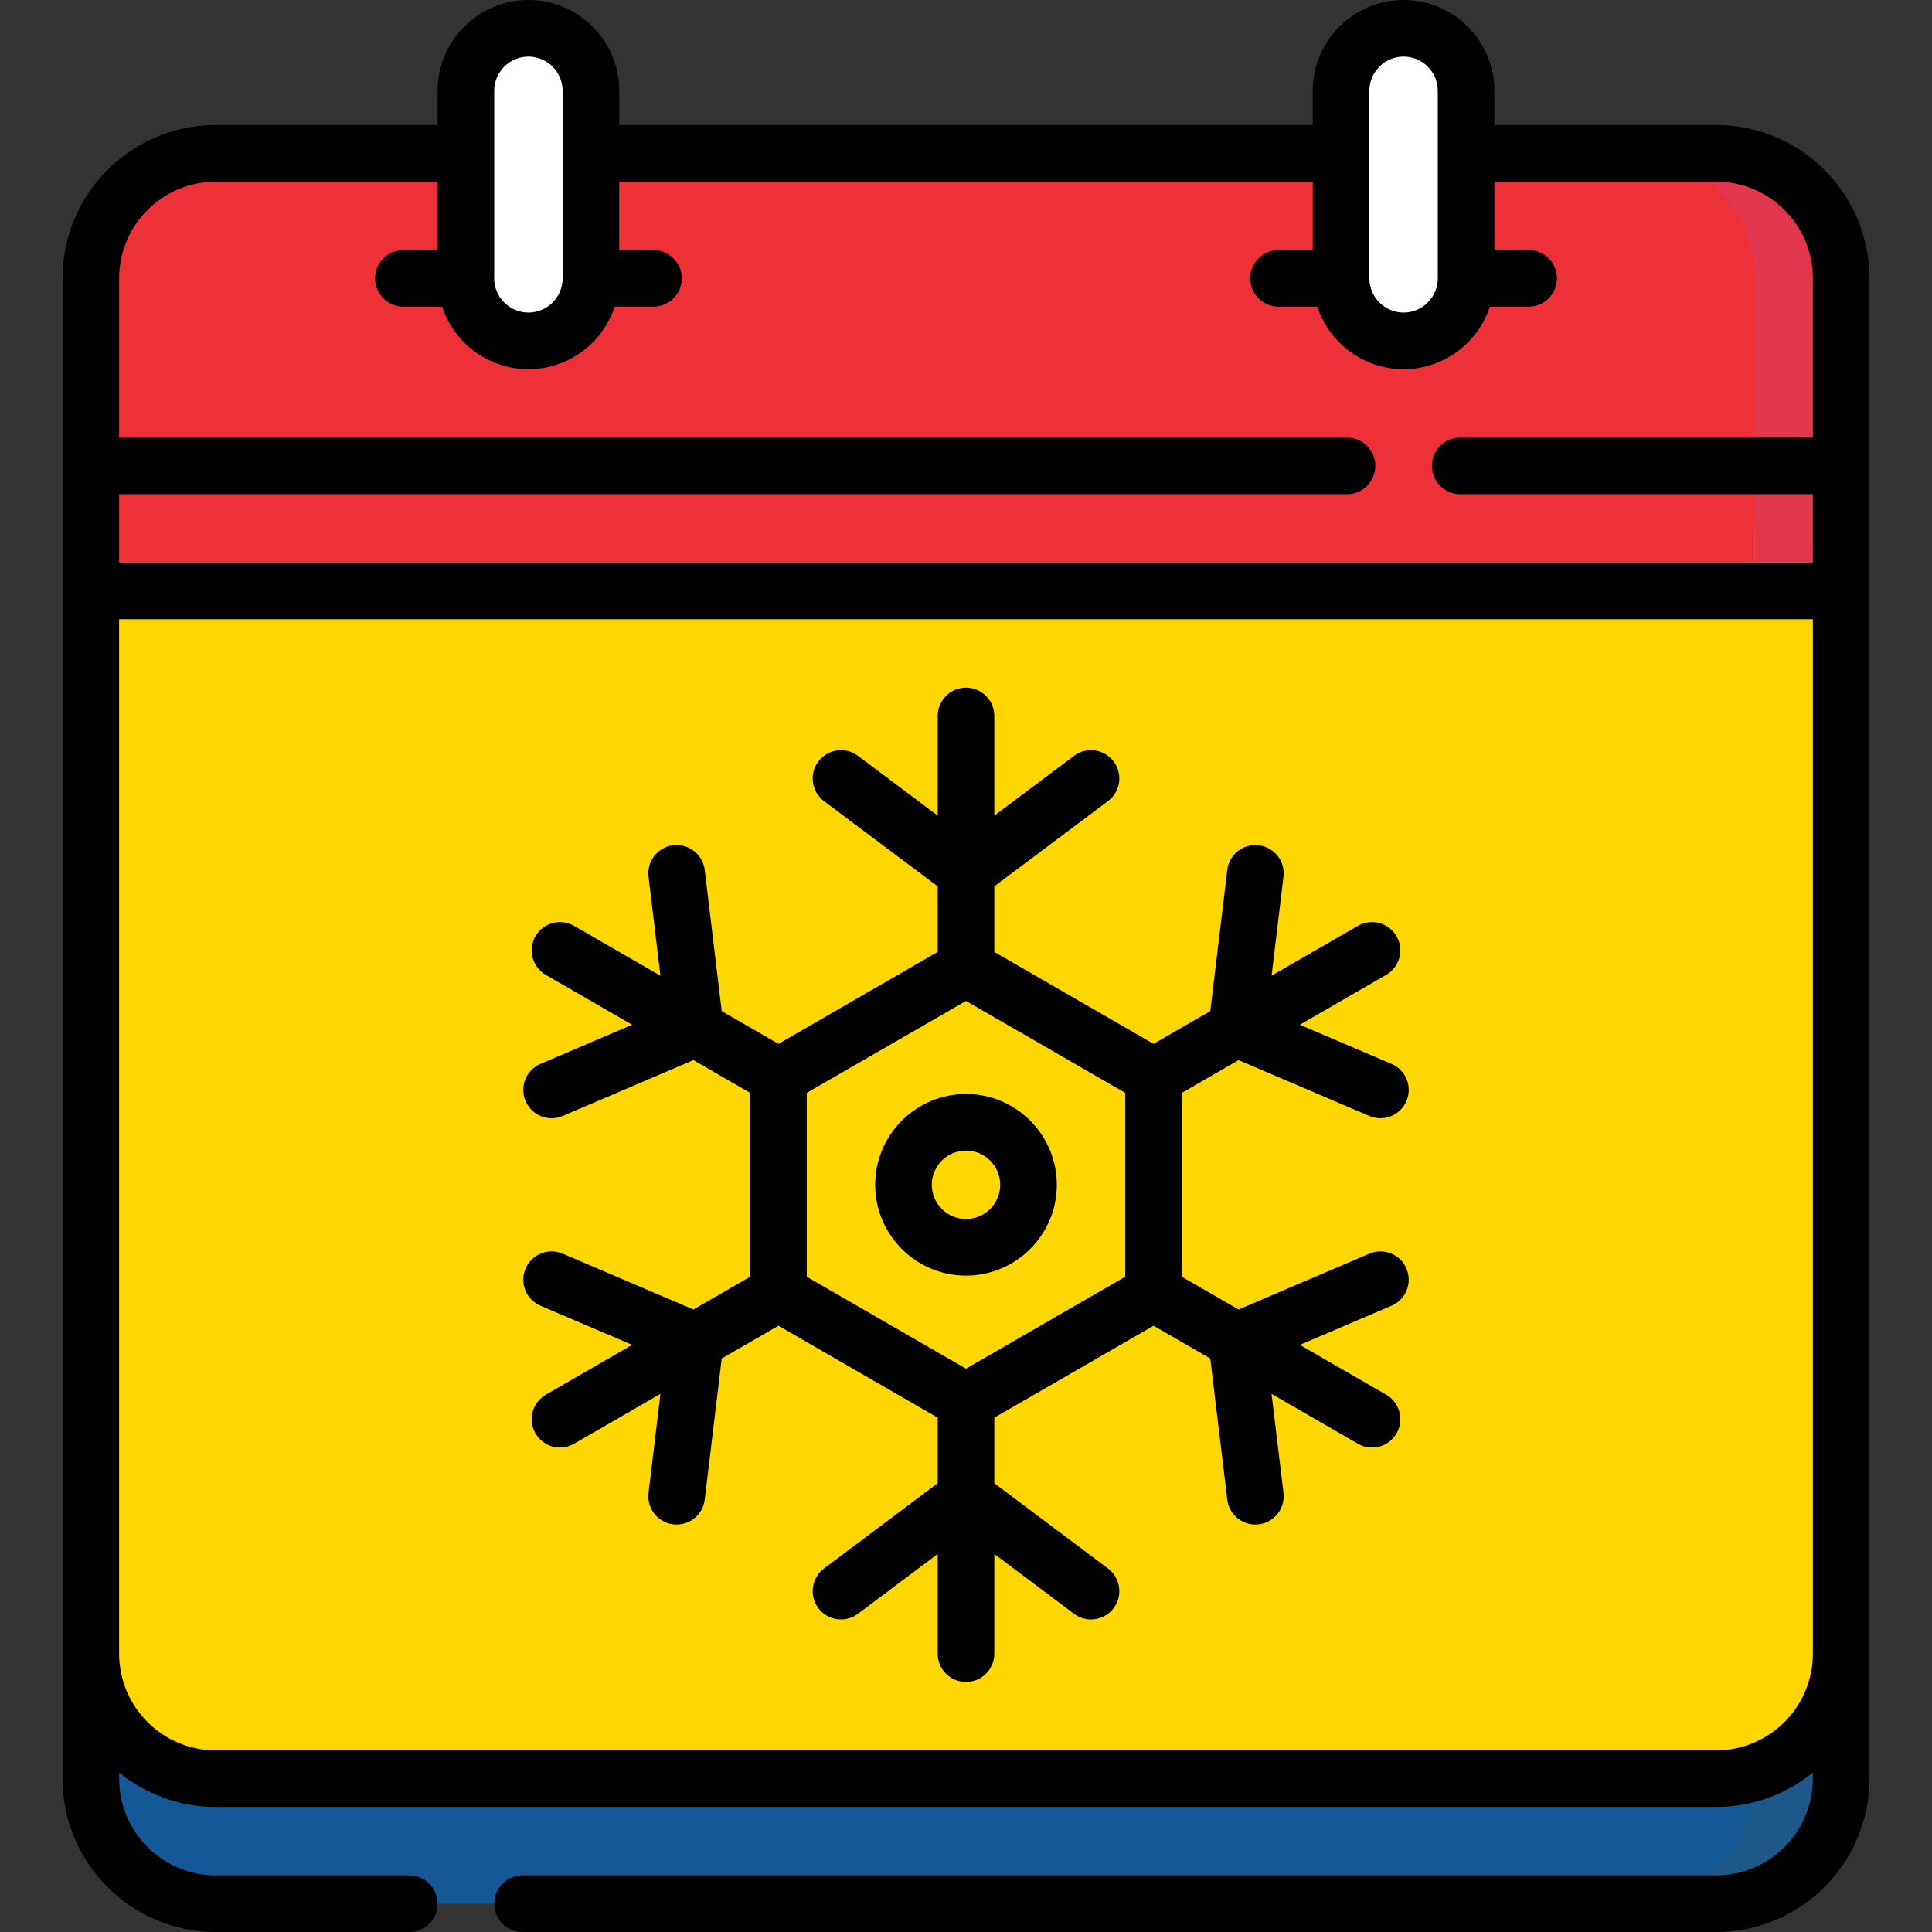 <?xml version="1.0"?>
<svg xmlns="http://www.w3.org/2000/svg" xmlns:xlink="http://www.w3.org/1999/xlink" xmlns:svgjs="http://svgjs.com/svgjs" version="1.1" width="512" height="512" x="0" y="0" viewBox="0 0 512 512" style="enable-background:new 0 0 512 512" xml:space="preserve" class=""><rect x="0" y="0" width="512" height="512" fill="#333333" stroke="none"/><g><g xmlns="http://www.w3.org/2000/svg"><g><path d="m24.067 405.1v66.267c0 18.299 14.834 33.133 33.132 33.133h397.601c18.299 0 33.132-14.834 33.132-33.133v-66.267z" fill="#155897" data-original="#b5dbff" style="" class=""/><path d="m464.933 405.1v66.268c0 18.298-14.834 33.132-33.132 33.132h23c18.299 0 33.132-14.834 33.132-33.132v-66.268z" fill="#1e5889" data-original="#97d0ff" style="" class=""/><path d="m24.067 140.033v298.2c0 18.298 14.834 33.132 33.132 33.132h397.601c18.299 0 33.132-14.834 33.132-33.132v-298.2z" fill="#ffd700" data-original="#edf5ff" style="" class=""/><path d="m487.933 156.6v-82.834c0-18.299-14.834-33.132-33.132-33.132h-397.601c-18.299 0-33.132 14.834-33.132 33.132v82.834z" fill="#ee3138" data-original="#ff435b" style="" class=""/><path d="m123.467 73.767c0 9.15 7.417 16.567 16.567 16.567s16.567-7.417 16.567-16.567v-49.7c0-9.15-7.417-16.567-16.567-16.567-9.149 0-16.567 7.417-16.567 16.567z" fill="#ffffff" data-original="#596c76" style="" class=""/><path d="m355.4 73.767c0 9.15 7.417 16.567 16.567 16.567s16.567-7.417 16.567-16.567v-49.7c0-9.15-7.417-16.567-16.567-16.567s-16.567 7.417-16.567 16.567z" fill="#ffffff" data-original="#596c76" style="" class=""/><path d="m464.933 140.033v298.2c0 18.298-14.834 33.132-33.132 33.132h23c18.299 0 33.132-14.834 33.132-33.132v-298.2z" fill="#ffd700" data-original="#d5e8fe" style="" class=""/><path d="m454.8 40.633h-23c18.299 0 33.132 14.834 33.132 33.132v82.835h23v-82.834c.001-18.299-14.833-33.133-33.132-33.133z" fill="#e3374e" data-original="#e3374e" style="" class=""/></g></g><g xmlns="http://www.w3.org/2000/svg"><path d="m313.2 289.619 15.038-8.682 34.639 14.796c.961.411 1.96.605 2.942.605 2.913 0 5.685-1.708 6.901-4.556 1.627-3.809-.143-8.216-3.951-9.843l-24.294-10.377 22.878-13.208c3.587-2.071 4.816-6.658 2.745-10.245-2.07-3.588-6.66-4.816-10.245-2.745l-22.878 13.208 3.16-26.228c.495-4.112-2.437-7.848-6.549-8.343-4.105-.494-7.848 2.437-8.344 6.549l-4.506 37.397-15.037 8.682-42.2-24.364v-17.365l30.133-22.6c3.313-2.485 3.985-7.186 1.5-10.5-2.484-3.313-7.187-3.984-10.5-1.5l-21.132 15.85v-26.416c0-4.142-3.357-7.5-7.5-7.5s-7.5 3.358-7.5 7.5v26.416l-21.133-15.85c-3.315-2.485-8.015-1.813-10.5 1.5-2.485 3.314-1.814 8.015 1.5 10.5l30.133 22.6v17.365l-42.2 24.364-15.037-8.682-4.506-37.397c-.496-4.113-4.239-7.044-8.344-6.549-4.112.496-7.044 4.231-6.549 8.343l3.16 26.228-22.878-13.208c-3.59-2.072-8.175-.842-10.245 2.745-2.071 3.587-.842 8.174 2.745 10.245l22.878 13.208-24.294 10.377c-3.809 1.627-5.578 6.034-3.951 9.843 1.217 2.848 3.988 4.556 6.901 4.556.982 0 1.981-.194 2.942-.605l34.639-14.796 15.038 8.682v48.729l-15.038 8.682-34.639-14.796c-3.811-1.628-8.217.143-9.844 3.951-1.627 3.81.143 8.216 3.951 9.843l24.294 10.377-22.878 13.208c-3.587 2.071-4.816 6.658-2.745 10.245 1.389 2.406 3.91 3.751 6.502 3.751 1.272 0 2.563-.324 3.743-1.006l22.878-13.209-3.16 26.228c-.495 4.112 2.436 7.848 6.549 8.343.305.037.607.055.907.055 3.741 0 6.978-2.796 7.437-6.604l4.506-37.397 15.037-8.682 42.2 24.364v17.365l-30.133 22.6c-3.314 2.485-3.985 7.186-1.5 10.5 2.486 3.314 7.188 3.986 10.5 1.5l21.133-15.85v26.417c0 4.142 3.357 7.5 7.5 7.5s7.5-3.358 7.5-7.5v-26.417l21.133 15.85c1.35 1.012 2.929 1.5 4.494 1.5 2.28 0 4.532-1.036 6.006-3 2.485-3.314 1.813-8.015-1.5-10.5l-30.133-22.6v-17.365l42.2-24.364 15.037 8.682 4.506 37.397c.459 3.808 3.695 6.604 7.436 6.604.3 0 .603-.018.907-.055 4.112-.496 7.044-4.231 6.549-8.343l-3.16-26.228 22.878 13.209c1.182.682 2.471 1.006 3.743 1.006 2.592 0 5.113-1.346 6.502-3.751 2.071-3.587.842-8.174-2.745-10.245l-22.878-13.208 24.294-10.377c3.809-1.627 5.578-6.034 3.951-9.843s-6.033-5.58-9.844-3.951l-34.639 14.796-15.038-8.682v-48.729zm-15 48.729-42.2 24.364-42.2-24.364v-48.729l42.2-24.364 42.2 24.364z" fill="#000000" data-original="#000000" style="" class=""/><path d="m231.934 313.983c0 13.271 10.796 24.066 24.066 24.066 13.271 0 24.066-10.796 24.066-24.066s-10.795-24.066-24.066-24.066c-13.27 0-24.066 10.796-24.066 24.066zm33.132 0c0 4.999-4.067 9.066-9.066 9.066s-9.066-4.067-9.066-9.066 4.067-9.067 9.066-9.067 9.066 4.068 9.066 9.067z" fill="#000000" data-original="#000000" style="" class=""/><path d="m454.801 33.133h-58.768v-9.066c0-13.271-10.796-24.067-24.066-24.067s-24.067 10.796-24.067 24.067v9.066h-183.8v-9.066c0-13.271-10.796-24.067-24.067-24.067s-24.066 10.796-24.066 24.067v9.066h-58.768c-22.404 0-40.632 18.228-40.632 40.632v397.602c0 22.405 18.227 40.632 40.632 40.632h51.268c4.143 0 7.5-3.358 7.5-7.5s-3.357-7.5-7.5-7.5h-51.268c-14.134 0-25.632-11.499-25.632-25.632v-1.635c6.997 5.705 15.921 9.134 25.632 9.134h397.602c9.711 0 18.634-3.429 25.632-9.134v1.635c0 14.134-11.498 25.632-25.632 25.632h-316.334c-4.143 0-7.5 3.358-7.5 7.5s3.357 7.5 7.5 7.5h316.334c22.404 0 40.632-18.228 40.632-40.632v-397.601c0-22.405-18.228-40.633-40.632-40.633zm-91.901-9.066c0-4.999 4.067-9.067 9.066-9.067s9.066 4.067 9.066 9.067v49.7c0 5-4.067 9.067-9.066 9.067s-9.066-4.067-9.066-9.067zm-231.933 0c0-4.999 4.067-9.067 9.066-9.067s9.066 4.067 9.066 9.067v49.7c0 5-4.067 9.067-9.066 9.067s-9.066-4.067-9.066-9.067zm-73.768 24.066h58.768v18.133h-9.067c-4.143 0-7.5 3.358-7.5 7.5s3.357 7.5 7.5 7.5h10.269c3.16 9.608 12.211 16.567 22.864 16.567 10.652 0 19.704-6.959 22.863-16.567h10.27c4.143 0 7.5-3.358 7.5-7.5s-3.357-7.5-7.5-7.5h-9.066v-18.133h183.8v18.133h-9.067c-4.143 0-7.5 3.358-7.5 7.5s3.357 7.5 7.5 7.5h10.27c3.16 9.608 12.211 16.567 22.863 16.567s19.704-6.959 22.863-16.567h10.271c4.143 0 7.5-3.358 7.5-7.5s-3.357-7.5-7.5-7.5h-9.066v-18.133h58.768c14.134 0 25.632 11.499 25.632 25.632v42.201h-93.466c-4.143 0-7.5 3.358-7.5 7.5s3.357 7.5 7.5 7.5h93.466v18.134h-448.867v-18.133h325.399c4.143 0 7.5-3.358 7.5-7.5s-3.357-7.5-7.5-7.5h-325.399v-42.201c0-14.134 11.498-25.633 25.632-25.633zm397.602 415.733h-397.602c-14.134 0-25.632-11.499-25.632-25.632v-274.134h448.865v274.134c.001 14.134-11.497 25.632-25.631 25.632z" fill="#000000" data-original="#000000" style="" class=""/></g></g></svg>
